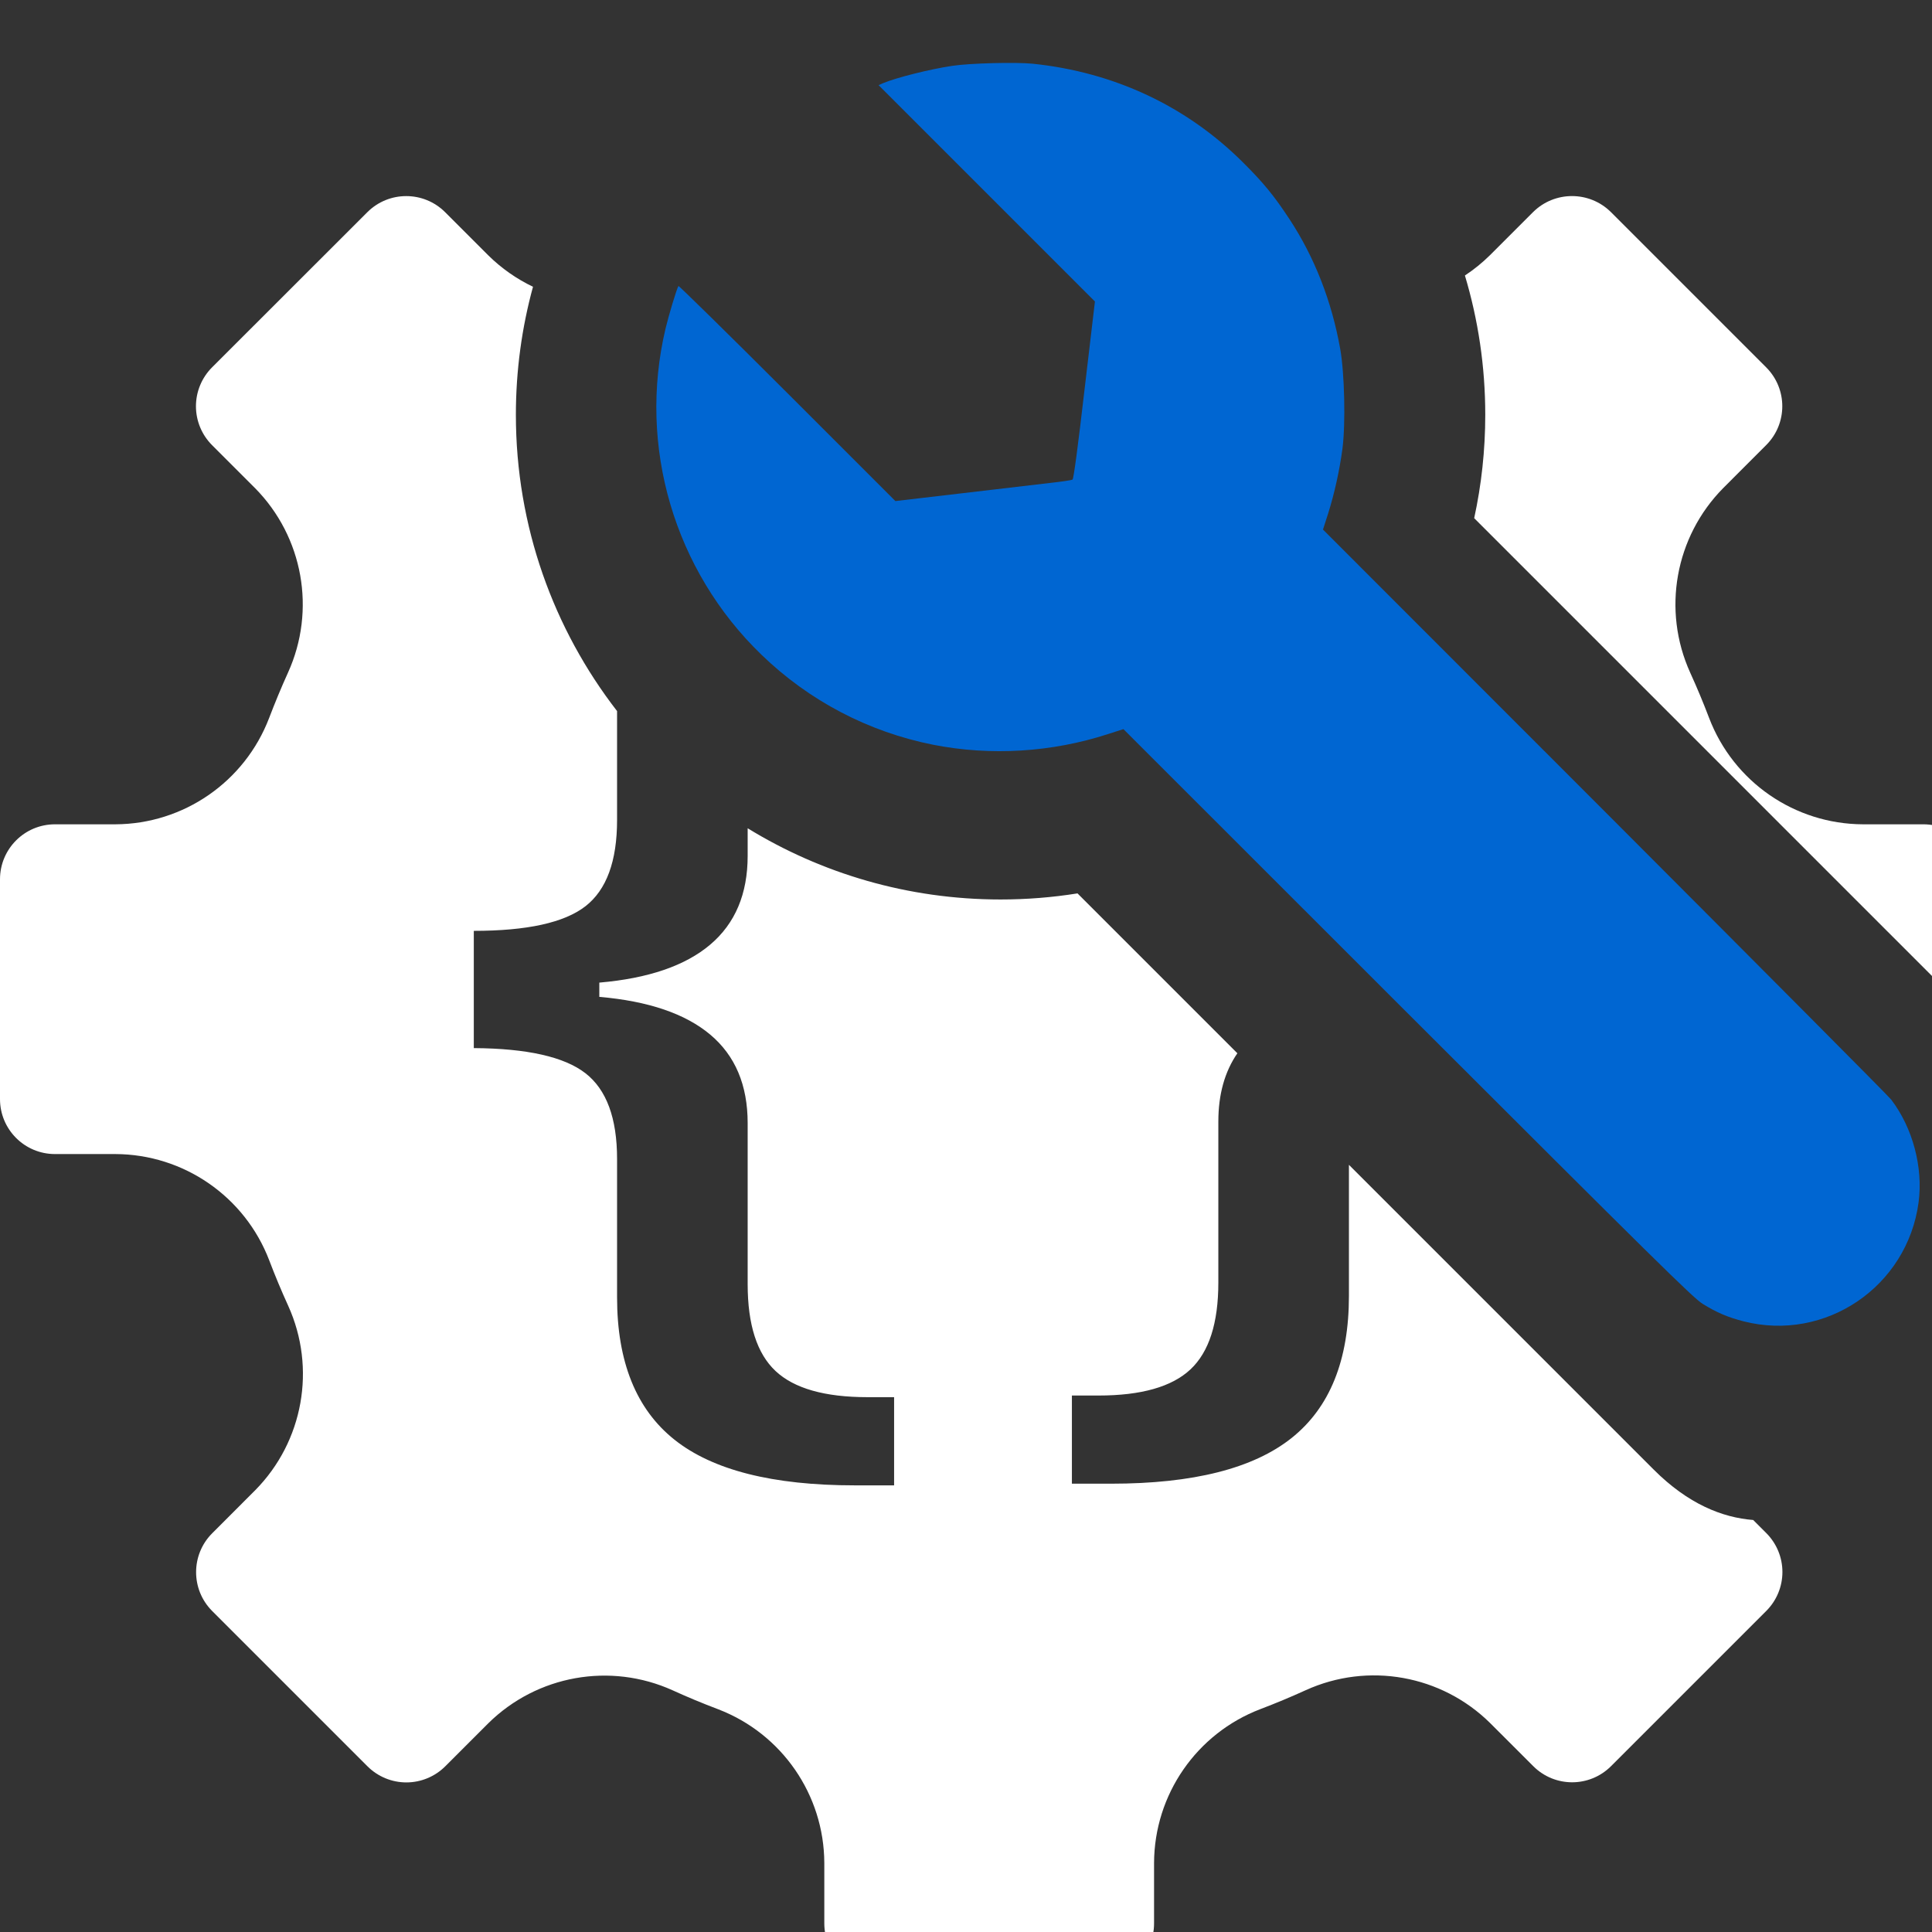 <?xml version="1.0" encoding="UTF-8" standalone="no"?>
<!DOCTYPE svg PUBLIC "-//W3C//DTD SVG 1.1//EN" "http://www.w3.org/Graphics/SVG/1.1/DTD/svg11.dtd">
<svg width="100%" height="100%" viewBox="0 0 16 16" version="1.1" xmlns="http://www.w3.org/2000/svg" xmlns:xlink="http://www.w3.org/1999/xlink" xml:space="preserve" xmlns:serif="http://www.serif.com/" style="fill-rule:evenodd;clip-rule:evenodd;stroke-linejoin:round;stroke-miterlimit:2;fill:white;">
    <rect x="0" y="0" width="16" height="16" fill="#333333" stroke="none"/>
    <g id="mrsServiceDefaultInDevelopment" transform="matrix(0.016,0,0,0.016,0,0)">
        <path d="M907.448,786.742L914.243,793.537C919.568,798.878 922.577,806.124 922.577,813.67C922.577,821.216 919.568,828.463 914.243,833.788L833.851,914.18C822.729,925.286 804.738,925.286 793.632,914.18L771.34,891.904C746.118,866.966 708.151,860.176 675.872,874.827C668.168,878.34 660.307,881.617 652.398,884.626C619.347,897.229 597.465,928.894 597.339,964.261L597.339,995.549C597.339,1011.27 584.594,1024 568.887,1024L455.113,1024C439.406,1024 426.661,1011.27 426.661,995.549L426.661,964.261C426.52,928.941 404.685,897.355 371.712,884.704C363.756,881.696 355.895,878.434 348.192,874.921C315.896,860.302 277.945,867.092 252.723,891.983L230.463,914.243C225.122,919.568 217.876,922.577 210.33,922.577C202.784,922.577 195.537,919.568 190.212,914.243L109.82,833.851C98.729,822.745 98.729,804.738 109.82,793.632L132.096,771.34C157.003,746.118 163.793,708.151 149.173,675.872C145.66,668.168 142.383,660.307 139.374,652.398C126.771,619.347 95.106,597.465 59.739,597.339L28.451,597.339C12.729,597.339 -0,584.594 -0,568.887L-0,455.113C-0,439.406 12.729,426.661 28.451,426.661L59.739,426.661C95.074,426.504 126.661,404.653 139.296,371.649C142.336,363.693 145.581,355.848 149.079,348.128C163.714,315.849 156.924,277.882 132.017,252.66L109.757,230.4C104.432,225.075 101.423,217.813 101.423,210.282C101.423,202.72 104.432,195.489 109.757,190.149L190.149,109.82C201.271,98.729 219.262,98.729 230.384,109.82L252.66,132.096C259.569,138.923 267.435,144.391 275.877,148.43C270.102,169.542 267.018,191.761 267.018,214.695C267.018,272.432 286.564,325.64 319.395,368.056L319.395,424.408C319.395,445.729 313.926,460.626 302.989,469.1C292.051,477.573 272.801,481.81 245.239,481.81L245.239,542.492C272.801,542.674 292.051,547.002 302.989,555.476C313.926,563.95 319.395,578.756 319.395,599.894L319.395,671.51C319.395,704.857 329.293,729.413 349.09,745.175C368.887,760.938 400.004,768.819 442.442,768.819L462.786,768.819L462.786,723.171L449.005,723.171C426.911,723.171 411.051,718.661 401.426,709.641C391.801,700.621 386.989,685.632 386.989,664.676L386.989,581.307C386.989,561.626 380.536,546.365 367.629,535.522C354.723,524.679 335.582,518.165 310.207,515.978L310.207,508.598C335.582,506.411 354.723,499.851 367.629,488.917C380.536,477.983 386.989,462.676 386.989,442.996L386.989,428.705C425.107,452.086 469.937,465.57 517.893,465.57C531.444,465.57 544.745,464.494 557.716,462.421L640.462,545.167C633.895,554.704 630.611,566.489 630.611,580.522L630.611,663.855C630.611,684.803 625.799,699.784 616.174,708.801C606.549,717.817 590.689,722.325 568.595,722.325L554.814,722.325L554.814,767.954L575.158,767.954C617.596,767.954 648.713,760.076 668.51,744.32C688.307,728.564 698.205,704.019 698.205,670.686L698.205,602.91L856.007,760.712C873.743,778.448 891.433,785.5 907.448,786.742ZM763.037,268.209C766.79,250.964 768.768,233.059 768.768,214.695C768.768,189.639 765.086,165.436 758.236,142.598C762.861,139.547 767.233,136.016 771.277,132.017L793.537,109.757C804.691,98.729 822.634,98.729 833.788,109.757L914.18,190.149C925.286,201.271 925.286,219.262 914.18,230.368L891.904,252.66C866.997,277.882 860.207,315.849 874.827,348.128C878.34,355.832 881.617,363.693 884.626,371.602C897.229,404.653 928.894,426.535 964.261,426.661L995.549,426.661C1011.27,426.661 1024,439.406 1024,455.113L1024,529.172L763.037,268.209Z"/>
        <g transform="matrix(-0.073,0,0,-0.073,1040.43,733.049)">
            <path d="M6930,9590C6352,9530 5839,9289 5439,8890C5294,8746 5218,8653 5109,8487C4931,8216 4810,7905 4750,7569C4719,7396 4711,7038 4734,6860C4755,6705 4790,6545 4836,6399L4872,6287L2872,4286C1773,3185 859,2267 843,2245C690,2044 616,1765 649,1516C729,919 1309,525 1890,673C2002,702 2078,734 2180,797C2245,836 2534,1122 4271,2857L6287,4872L6396,4837C6796,4707 7228,4681 7635,4761C8094,4852 8515,5072 8854,5400C9472,5997 9731,6877 9534,7710C9512,7803 9456,7990 9442,8014C9440,8018 9092,7677 8671,7256L7904,6489L7434,6544C7176,6574 6896,6607 6812,6617C6729,6626 6655,6637 6648,6641C6640,6646 6610,6870 6563,7277L6489,7904L8023,9438L7989,9453C7894,9492 7661,9551 7500,9575C7374,9594 7049,9602 6930,9590Z" style="fill:rgb(0,102,210);fill-rule:nonzero;"/>
        </g>
    </g>
</svg>
